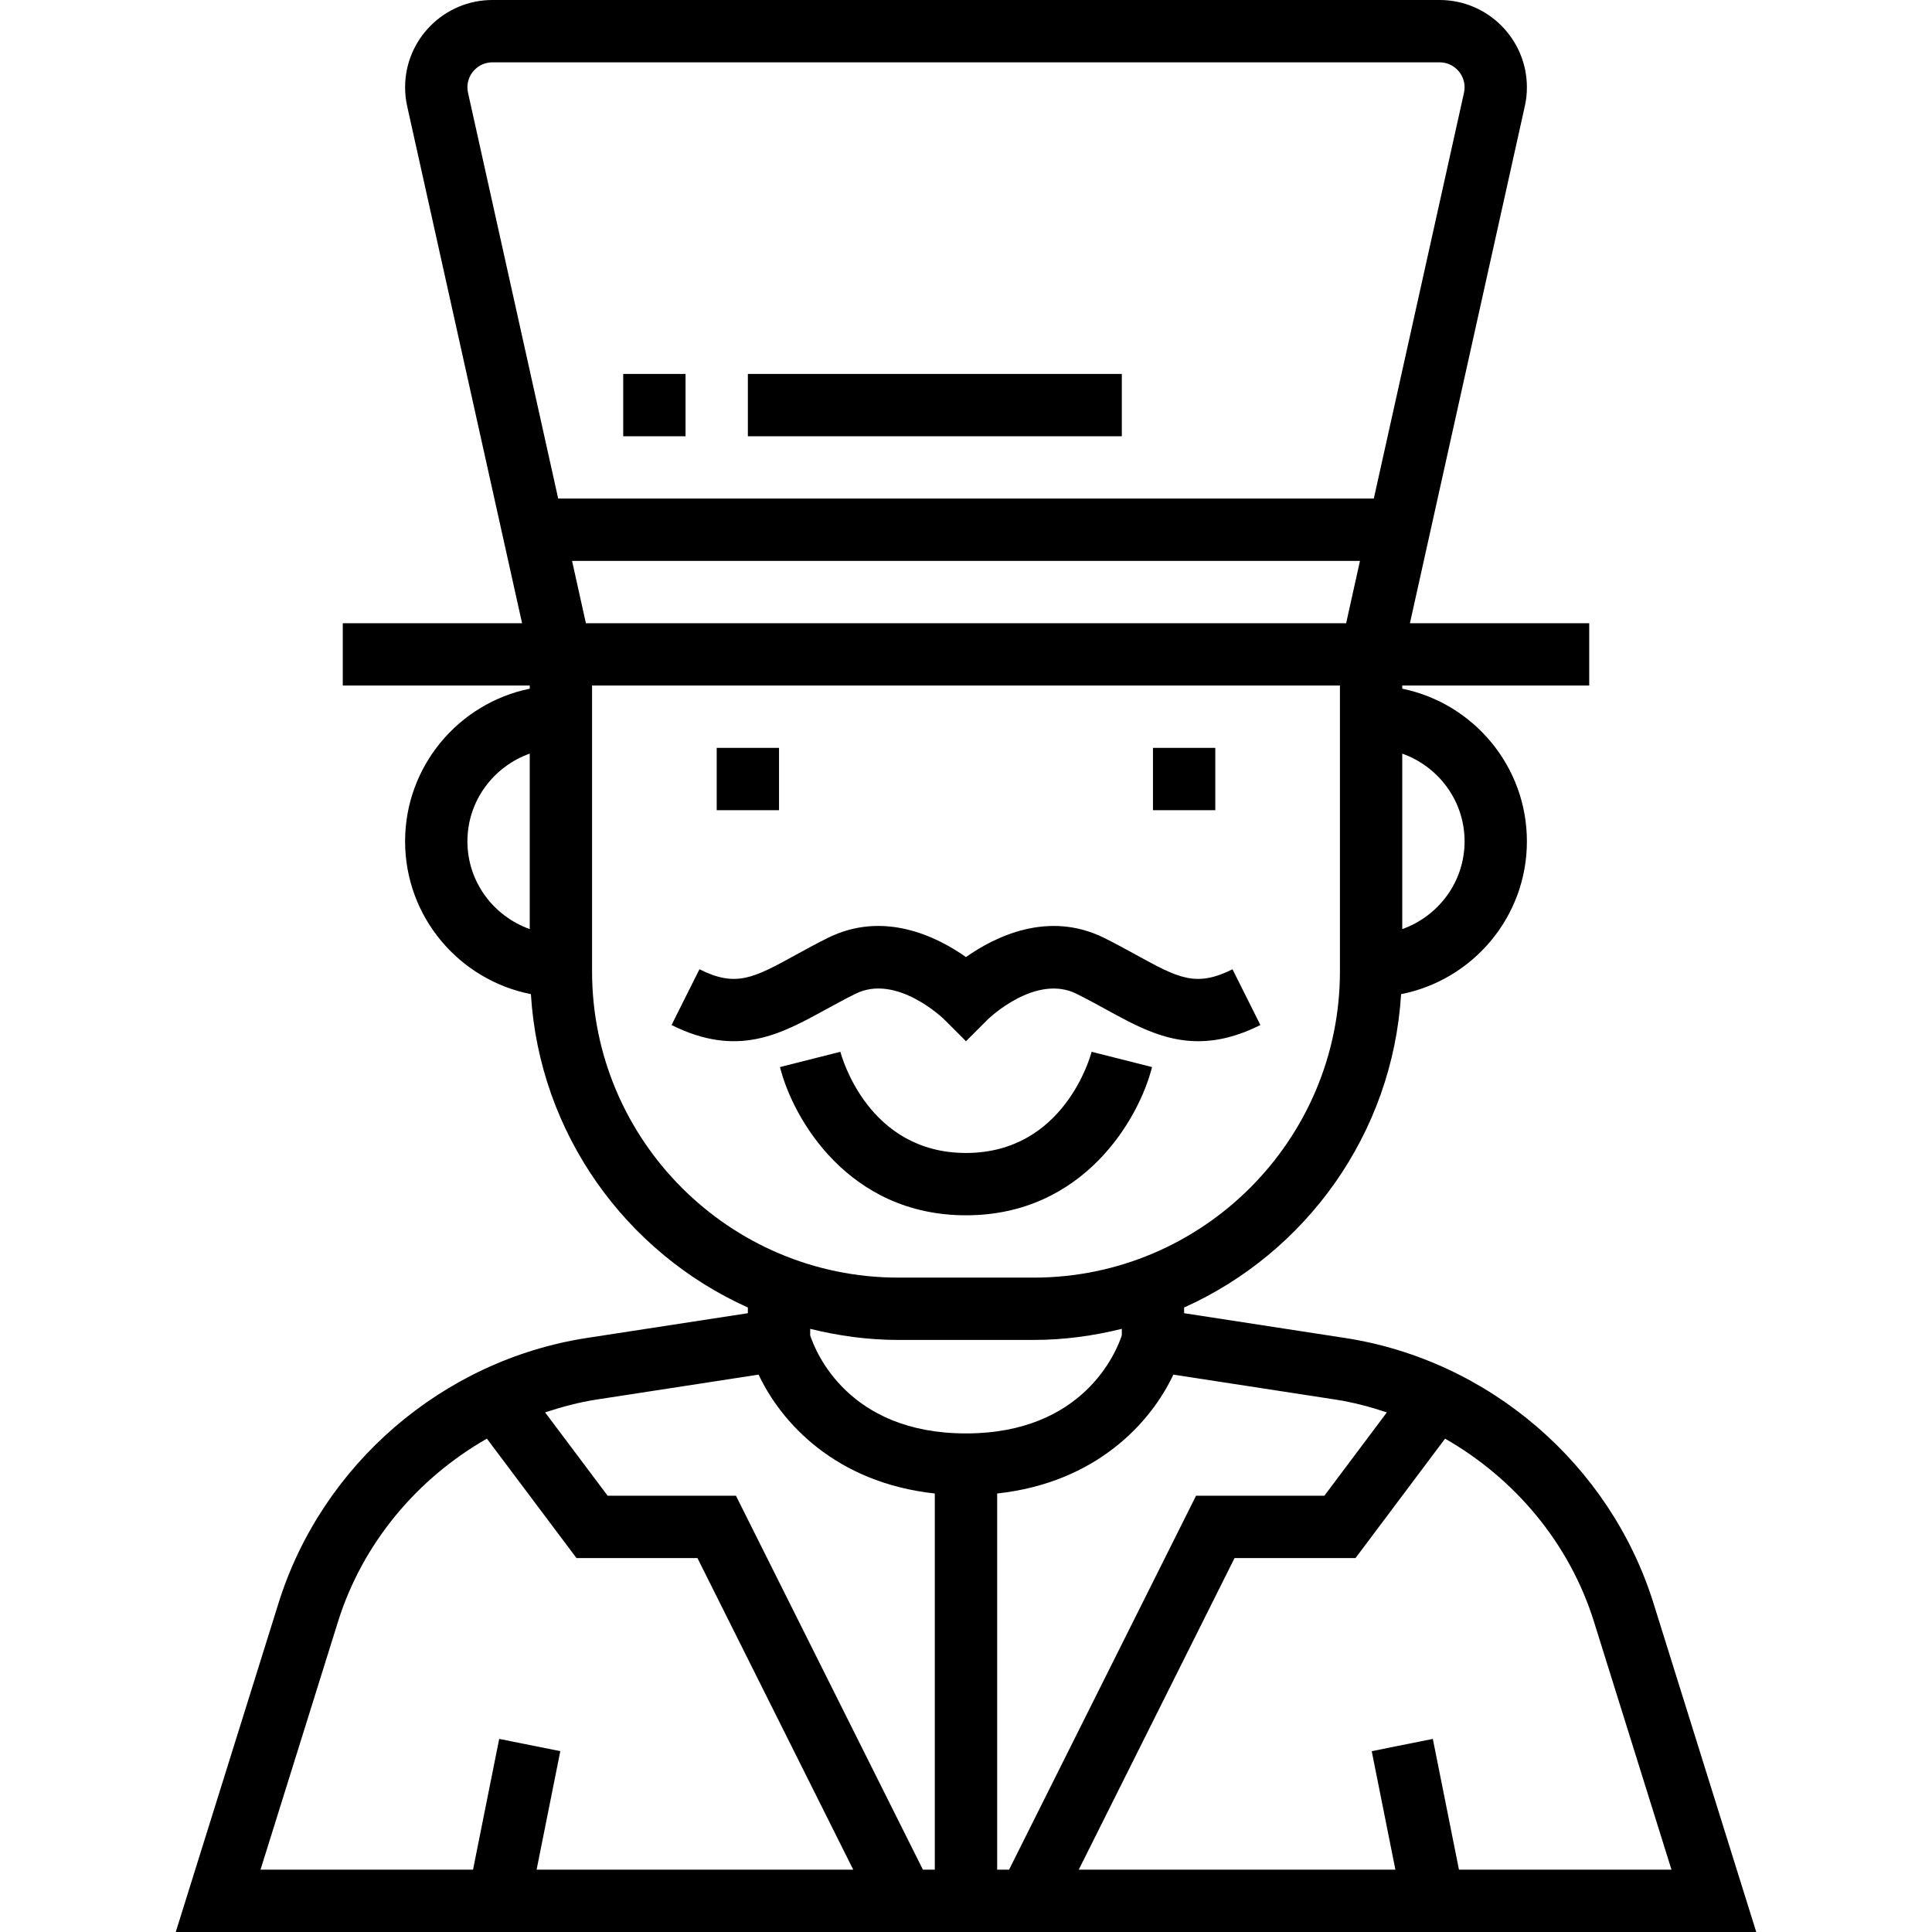 <?xml version="1.0" encoding="iso-8859-1"?>
<!-- Generator: Adobe Illustrator 19.0.0, SVG Export Plug-In . SVG Version: 6.00 Build 0)  -->
<svg version="1.1" id="Capa_1" xmlns="http://www.w3.org/2000/svg" xmlns:xlink="http://www.w3.org/1999/xlink" x="0px" y="0px"
	 viewBox="0 0 496 496" style="enable-background:new 0 0 496 496;" xml:space="preserve">
<g>
	<g>
		<g>
			<path d="M424.504,411.608c-11.152-35.688-42.24-62.424-79.2-68.112L304,337.136v-1.464c31.264-14.048,53.496-44.56,55.704-80.448
				C378.08,251.616,392,235.416,392,216c0-19.312-13.768-35.472-32-39.192V176h48v-16h-46.032l29.488-132.704
				c0.368-1.592,0.544-3.232,0.544-4.88C392,10.056,381.944,0,369.584,0H126.416C114.056,0,104,10.056,104,22.416
				c0,1.648,0.176,3.288,0.536,4.864L134.032,160H88v16h48v0.808c-18.232,3.72-32,19.872-32,39.192
				c0,19.416,13.92,35.616,32.296,39.224c2.208,35.888,24.44,66.4,55.704,80.448v1.464l-41.304,6.352
				c-36.96,5.688-68.048,32.424-79.2,68.112L45.12,496h181.936H240h16h12.944H450.88L424.504,411.608z M136,238.52
				c-9.288-3.304-16-12.104-16-22.52s6.712-19.216,16-22.528V238.52z M376,216c0,10.416-6.712,19.216-16,22.528V193.48
				C369.288,196.784,376,205.584,376,216z M120.152,23.8c-0.104-0.448-0.152-0.912-0.152-1.384c0-3.536,2.88-6.416,6.416-6.416
				h243.168c3.536,0,6.416,2.88,6.416,6.416c0,0.472-0.048,0.936-0.152,1.392L352.696,128H143.304L120.152,23.8z M146.864,144
				h202.28l-3.552,16H150.416L146.864,144z M152,249.376V176h192v73.376C344,292.728,308.728,328,265.376,328h-34.752
				C187.272,328,152,292.728,152,249.376z M137.76,480l6.088-30.432l-15.688-3.144L121.44,480H66.88l19.88-63.624
				c6.312-20.192,20.328-36.8,38.24-47.032L148,400h31.056l40,80H137.76z M239.992,480h-3.048l-48-96H156l-16.056-21.4
				c4.28-1.416,8.656-2.592,13.176-3.288l41.64-6.408c5.712,12.2,19.672,27.744,45.232,30.52V480z M248,368
				c-30.224,0-38.608-20.92-40-25.176v-1.672c7.264,1.792,14.816,2.848,22.624,2.848h34.752c7.808,0,15.36-1.056,22.624-2.848v1.672
				C286.632,346.984,278.232,368,248,368z M259.056,480H256v-96.576c25.568-2.784,39.52-18.32,45.232-30.52l41.64,6.408
				c4.528,0.696,8.896,1.872,13.176,3.288L340,384h-32.944L259.056,480z M367.848,446.432l-15.688,3.144L358.24,480h-81.296l40-80
				H348l22.992-30.656c17.912,10.232,31.936,26.84,38.24,47.032L429.12,480h-54.56L367.848,446.432z"/>
			<rect x="184" y="192" width="16" height="16"/>
			<rect x="296" y="192" width="16" height="16"/>
			<path d="M219.576,255.16c10.576-5.32,22.664,6.408,22.768,6.496l5.656,5.656l5.656-5.656c0.12-0.12,12.216-11.792,22.768-6.496
				c2.736,1.368,5.232,2.736,7.568,4.016c7.552,4.144,14.832,8.136,23.624,8.136c4.776,0,10-1.176,15.96-4.16l-7.16-14.312
				c-9.416,4.712-13.904,2.248-24.736-3.696c-2.504-1.376-5.176-2.84-8.112-4.304c-14.416-7.208-28.16-0.36-35.576,4.864
				c-7.416-5.232-21.176-12.08-35.576-4.864c-2.928,1.464-5.6,2.928-8.112,4.304c-10.832,5.944-15.32,8.408-24.736,3.696
				l-7.16,14.312c16.928,8.456,27.936,2.416,39.584-3.984C214.344,257.896,216.84,256.52,219.576,255.16z"/>
			<path d="M295.76,273.944l-15.512-3.92C279.976,271.088,273.2,296,248,296s-31.976-24.912-32.248-25.976l-15.512,3.92
				C203.528,287.104,217.744,312,248,312S292.472,287.104,295.76,273.944z"/>
			<rect x="160" y="96" width="16" height="16"/>
			<rect x="192" y="96" width="96" height="16"/>
		</g>
	</g>
</g>
<g>
</g>
<g>
</g>
<g>
</g>
<g>
</g>
<g>
</g>
<g>
</g>
<g>
</g>
<g>
</g>
<g>
</g>
<g>
</g>
<g>
</g>
<g>
</g>
<g>
</g>
<g>
</g>
<g>
</g>
</svg>
